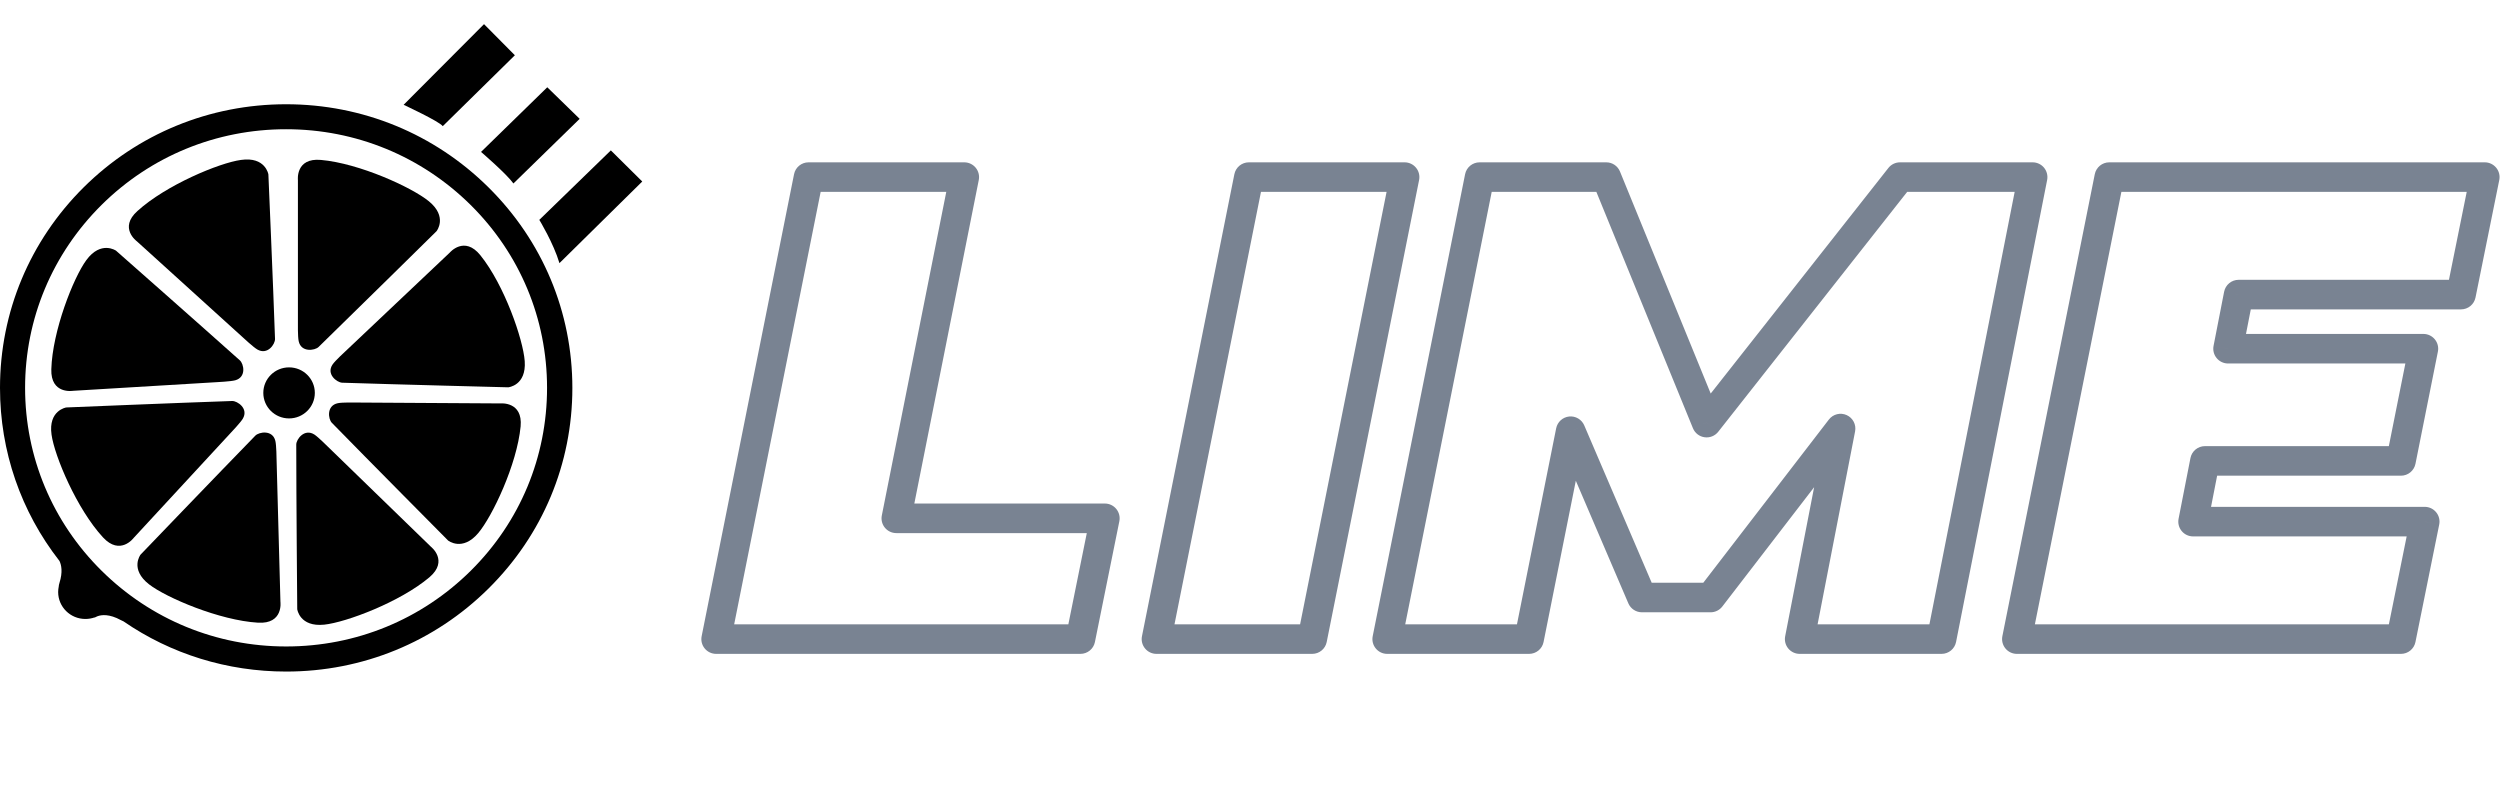 <svg width="133" height="43" viewBox="0 0 133 43" fill="none" xmlns="http://www.w3.org/2000/svg">
<g clip-path="url(#clip0_624_26917)">
<path d="M15.849 17.183C15.849 17.183 15.837 17.917 15.89 18.15C16.019 18.762 16.749 18.652 16.949 18.459C18.943 16.518 23.226 12.297 23.226 12.297C23.226 12.297 23.832 11.539 22.814 10.706C21.914 9.971 19.12 8.688 17.072 8.508C15.713 8.385 15.849 9.58 15.849 9.58V17.183Z" fill="currentColor"/>
<path d="M23.926 13.44L18.378 18.687C18.378 18.687 17.837 19.182 17.696 19.386C17.337 19.905 17.925 20.348 18.202 20.36C20.996 20.453 27.038 20.605 27.038 20.605C27.038 20.605 28.009 20.517 27.915 19.211C27.832 18.063 26.838 15.171 25.556 13.58C24.703 12.519 23.926 13.44 23.926 13.44Z" fill="currentColor"/>
<path d="M26.62 21.462L18.949 21.415C18.949 21.415 18.208 21.398 17.973 21.45C17.355 21.578 17.461 22.301 17.655 22.494C19.596 24.482 23.838 28.755 23.838 28.755C23.838 28.755 24.597 29.361 25.444 28.358C26.191 27.472 27.503 24.715 27.697 22.686C27.821 21.339 26.62 21.462 26.62 21.462Z" fill="currentColor"/>
<path d="M22.926 29.087L17.449 23.77C17.449 23.77 16.931 23.251 16.725 23.117C16.19 22.779 15.761 23.374 15.761 23.648C15.761 26.417 15.813 32.41 15.813 32.41C15.813 32.41 15.937 33.366 17.249 33.232C18.408 33.11 21.285 32.031 22.849 30.708C23.879 29.828 22.926 29.087 22.926 29.087Z" fill="currentColor"/>
<path d="M14.713 24.423C14.713 24.423 14.707 23.689 14.649 23.456C14.502 22.849 13.778 22.977 13.584 23.176C11.642 25.169 7.477 29.507 7.477 29.507C7.477 29.507 6.889 30.276 7.93 31.087C8.848 31.798 11.678 33.005 13.725 33.127C15.084 33.209 14.919 32.02 14.919 32.02L14.713 24.423Z" fill="currentColor"/>
<path d="M12.919 22.272C13.237 21.73 12.625 21.328 12.354 21.333C9.56 21.427 3.524 21.677 3.524 21.677C3.524 21.677 2.559 21.829 2.742 23.123C2.901 24.266 4.089 27.082 5.477 28.586C6.395 29.583 7.113 28.615 7.113 28.615L12.29 23.012C12.29 23.012 12.796 22.482 12.919 22.272Z" fill="currentColor"/>
<path d="M3.883 20.791L11.537 20.331C11.537 20.331 12.272 20.296 12.513 20.232C13.125 20.062 12.966 19.351 12.76 19.171C10.689 17.317 6.171 13.335 6.171 13.335C6.171 13.335 5.371 12.781 4.595 13.836C3.906 14.769 2.789 17.608 2.73 19.643C2.689 20.995 3.883 20.791 3.883 20.791Z" fill="currentColor"/>
<path d="M7.283 12.839L12.943 17.97C12.943 17.97 13.478 18.471 13.69 18.593C14.237 18.908 14.643 18.302 14.631 18.028C14.537 15.259 14.278 9.277 14.278 9.277C14.278 9.277 14.125 8.321 12.819 8.508C11.666 8.665 8.825 9.849 7.313 11.225C6.301 12.128 7.283 12.839 7.283 12.839Z" fill="currentColor"/>
<path d="M15.219 5.546C11.154 5.546 7.33 7.114 4.453 9.965C1.583 12.816 0 16.605 0 20.634C0 24.009 1.112 27.216 3.165 29.845C3.265 30.055 3.347 30.428 3.165 31.005C3.141 31.087 3.124 31.157 3.124 31.209C3.106 31.302 3.094 31.396 3.094 31.495C3.094 32.288 3.742 32.929 4.542 32.929C4.712 32.929 4.877 32.9 5.03 32.847L5.048 32.853C5.048 32.853 5.059 32.841 5.083 32.83C5.118 32.818 5.153 32.801 5.189 32.783C5.395 32.707 5.812 32.649 6.436 32.993C6.489 33.022 6.53 33.04 6.571 33.057C9.095 34.794 12.089 35.727 15.225 35.727C19.29 35.727 23.114 34.159 25.991 31.308C28.867 28.457 30.45 24.674 30.45 20.64C30.45 16.605 28.867 12.822 25.991 9.971C23.114 7.12 19.29 5.546 15.219 5.546ZM25.044 30.364C22.42 32.964 18.931 34.392 15.225 34.392C11.513 34.392 8.03 32.958 5.406 30.364C2.783 27.77 1.335 24.307 1.335 20.634C1.335 16.961 2.783 13.504 5.401 10.904C8.024 8.304 11.513 6.875 15.219 6.875C18.931 6.875 22.414 8.31 25.038 10.904C27.662 13.504 29.103 16.961 29.103 20.634C29.103 24.307 27.667 27.764 25.044 30.364Z" fill="currentColor"/>
<path d="M23.555 6.712L27.391 2.94L25.75 1.285L21.473 5.575C21.467 5.575 23.373 6.456 23.555 6.712Z" fill="currentColor"/>
<path d="M27.314 9.761L30.838 6.322L29.115 4.643L25.591 8.082C25.591 8.082 26.95 9.248 27.314 9.761Z" fill="currentColor"/>
<path d="M29.762 13.999L34.168 9.656L32.497 8.001L28.691 11.697C28.697 11.703 29.45 12.944 29.762 13.999Z" fill="currentColor"/>
<path d="M15.378 22.26C16.135 22.26 16.749 21.652 16.749 20.902C16.749 20.152 16.135 19.544 15.378 19.544C14.621 19.544 14.008 20.152 14.008 20.902C14.008 21.652 14.621 22.26 15.378 22.26Z" fill="currentColor"/>
</g>
<path d="M43.014 9.423V8.636C42.639 8.636 42.316 8.901 42.243 9.269L43.014 9.423ZM51.3 9.423L52.071 9.576C52.117 9.345 52.057 9.106 51.908 8.924C51.759 8.742 51.535 8.636 51.3 8.636V9.423ZM47.684 27.575L46.913 27.421C46.866 27.652 46.926 27.892 47.076 28.074C47.225 28.256 47.448 28.361 47.684 28.361V27.575ZM58.779 27.575L59.549 27.731C59.596 27.5 59.536 27.259 59.387 27.077C59.238 26.894 59.014 26.788 58.779 26.788V27.575ZM57.479 34V34.786C57.854 34.786 58.176 34.523 58.25 34.156L57.479 34ZM38.099 34L37.328 33.846C37.281 34.077 37.341 34.316 37.49 34.498C37.64 34.681 37.863 34.786 38.099 34.786V34ZM43.014 10.209H51.3V8.636H43.014V10.209ZM50.529 9.269L46.913 27.421L48.455 27.729L52.071 9.576L50.529 9.269ZM47.684 28.361H58.779V26.788H47.684V28.361ZM58.008 27.419L56.709 33.844L58.25 34.156L59.549 27.731L58.008 27.419ZM57.479 33.214H38.099V34.786H57.479V33.214ZM38.87 34.154L43.785 9.577L42.243 9.269L37.328 33.846L38.87 34.154ZM66.439 9.423V8.636C66.064 8.636 65.742 8.901 65.668 9.269L66.439 9.423ZM74.725 9.423L75.496 9.577C75.542 9.346 75.483 9.106 75.333 8.924C75.184 8.742 74.961 8.636 74.725 8.636V9.423ZM69.81 34V34.786C70.185 34.786 70.507 34.522 70.581 34.154L69.81 34ZM61.524 34L60.753 33.846C60.706 34.077 60.766 34.316 60.916 34.498C61.065 34.681 61.288 34.786 61.524 34.786V34ZM66.439 10.209H74.725V8.636H66.439V10.209ZM73.954 9.269L69.039 33.846L70.581 34.154L75.496 9.577L73.954 9.269ZM69.81 33.214H61.524V34.786H69.81V33.214ZM62.295 34.154L67.21 9.577L65.668 9.269L60.753 33.846L62.295 34.154ZM108.136 9.423L108.908 9.575C108.953 9.344 108.893 9.105 108.744 8.923C108.595 8.742 108.372 8.636 108.136 8.636V9.423ZM103.291 34V34.786C103.667 34.786 103.99 34.521 104.063 34.152L103.291 34ZM95.743 34L94.971 33.85C94.926 34.081 94.986 34.319 95.136 34.5C95.285 34.681 95.508 34.786 95.743 34.786V34ZM97.919 22.8L98.691 22.95C98.761 22.592 98.575 22.233 98.243 22.083C97.91 21.933 97.519 22.031 97.296 22.32L97.919 22.8ZM91.003 31.788V32.574C91.247 32.574 91.477 32.461 91.626 32.268L91.003 31.788ZM87.351 31.788L86.628 32.098C86.752 32.387 87.037 32.574 87.351 32.574V31.788ZM83.559 22.94L84.282 22.631C84.146 22.314 83.82 22.122 83.478 22.158C83.135 22.194 82.856 22.448 82.788 22.786L83.559 22.94ZM81.347 34V34.786C81.722 34.786 82.045 34.522 82.118 34.154L81.347 34ZM73.799 34L73.028 33.846C72.981 34.077 73.041 34.316 73.191 34.498C73.34 34.681 73.563 34.786 73.799 34.786V34ZM78.714 9.423V8.636C78.339 8.636 78.016 8.901 77.943 9.269L78.714 9.423ZM85.455 9.423L86.183 9.125C86.062 8.83 85.775 8.636 85.455 8.636V9.423ZM90.792 22.484L90.064 22.781C90.17 23.04 90.405 23.224 90.683 23.262C90.96 23.302 91.237 23.19 91.41 22.97L90.792 22.484ZM101.079 9.423V8.636C100.838 8.636 100.611 8.747 100.462 8.936L101.079 9.423ZM107.365 9.271L102.52 33.848L104.063 34.152L108.908 9.575L107.365 9.271ZM103.291 33.214H95.743V34.786H103.291V33.214ZM96.514 34.15L98.691 22.95L97.147 22.65L94.971 33.85L96.514 34.15ZM97.296 22.32L90.379 31.308L91.626 32.268L98.543 23.279L97.296 22.32ZM91.003 31.002H87.351V32.574H91.003V31.002ZM88.074 31.478L84.282 22.631L82.837 23.25L86.628 32.098L88.074 31.478ZM82.788 22.786L80.576 33.846L82.118 34.154L84.33 23.095L82.788 22.786ZM81.347 33.214H73.799V34.786H81.347V33.214ZM74.57 34.154L79.485 9.577L77.943 9.269L73.028 33.846L74.57 34.154ZM78.714 10.209H85.455V8.636H78.714V10.209ZM84.727 9.72L90.064 22.781L91.52 22.186L86.183 9.125L84.727 9.72ZM91.41 22.97L101.697 9.909L100.462 8.936L90.174 21.997L91.41 22.97ZM101.079 10.209H108.136V8.636H101.079V10.209ZM119.094 15.672V14.886C118.718 14.886 118.395 15.153 118.323 15.522L119.094 15.672ZM118.533 18.552L117.761 18.401C117.716 18.631 117.776 18.87 117.926 19.051C118.075 19.233 118.298 19.338 118.533 19.338V18.552ZM128.925 18.552L129.696 18.706C129.743 18.475 129.683 18.235 129.533 18.053C129.384 17.871 129.161 17.765 128.925 17.765V18.552ZM127.732 24.52V25.307C128.106 25.307 128.429 25.042 128.503 24.674L127.732 24.52ZM117.304 24.52V23.734C116.928 23.734 116.604 24 116.532 24.369L117.304 24.52ZM116.672 27.75L115.9 27.599C115.855 27.83 115.915 28.069 116.065 28.25C116.214 28.432 116.437 28.537 116.672 28.537V27.75ZM128.996 27.75L129.766 27.906C129.813 27.675 129.754 27.435 129.604 27.253C129.455 27.07 129.231 26.964 128.996 26.964V27.75ZM127.732 34V34.786C128.106 34.786 128.428 34.523 128.502 34.156L127.732 34ZM107.297 34L106.526 33.846C106.48 34.077 106.54 34.316 106.689 34.498C106.839 34.681 107.062 34.786 107.297 34.786V34ZM112.213 9.423V8.636C111.838 8.636 111.515 8.901 111.442 9.269L112.213 9.423ZM132.191 9.423L132.961 9.579C133.008 9.347 132.949 9.107 132.799 8.925C132.65 8.742 132.426 8.636 132.191 8.636V9.423ZM130.927 15.672V16.459C131.301 16.459 131.623 16.195 131.697 15.828L130.927 15.672ZM118.323 15.522L117.761 18.401L119.304 18.702L119.866 15.823L118.323 15.522ZM118.533 19.338H128.925V17.765H118.533V19.338ZM128.154 18.397L126.96 24.366L128.503 24.674L129.696 18.706L128.154 18.397ZM127.732 23.734H117.304V25.307H127.732V23.734ZM116.532 24.369L115.9 27.599L117.444 27.901L118.076 24.671L116.532 24.369ZM116.672 28.537H128.996V26.964H116.672V28.537ZM128.225 27.595L126.961 33.844L128.502 34.156L129.766 27.906L128.225 27.595ZM127.732 33.214H107.297V34.786H127.732V33.214ZM108.068 34.154L112.984 9.577L111.442 9.269L106.526 33.846L108.068 34.154ZM112.213 10.209H132.191V8.636H112.213V10.209ZM131.42 9.267L130.156 15.517L131.697 15.828L132.961 9.579L131.42 9.267ZM130.927 14.886H119.094V16.459H130.927V14.886Z" fill="#798392"/>
<defs>
<clipPath id="clip0_624_26917">
<rect width="34.174" height="34.431" fill="currentFill" transform="translate(0 1.285)"/>
</clipPath>
</defs>
</svg>
